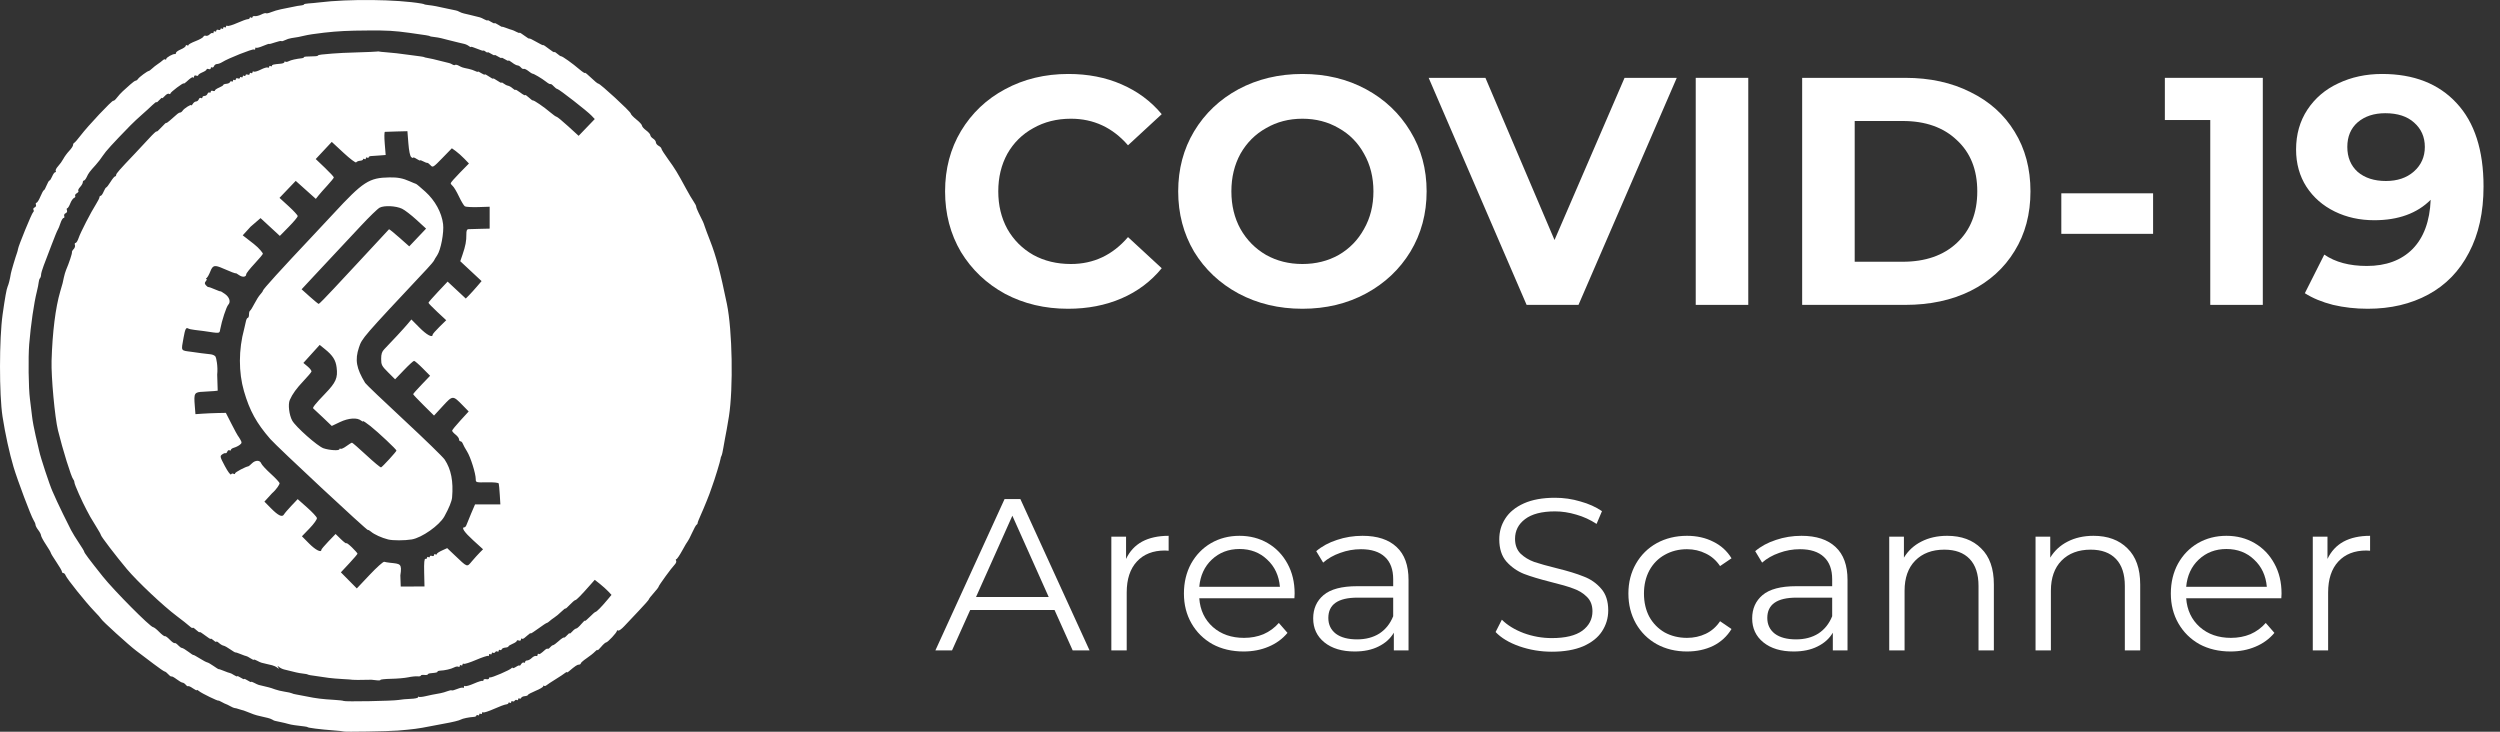 <svg width="123" height="36" viewBox="0 0 123 36" fill="none" xmlns="http://www.w3.org/2000/svg">
<rect x="0" y="0" width="123" height="36" fill="#333333" stroke="none"/>
<path d="M16.909 35.989C16.898 35.978 16.677 35.954 16.418 35.936C15.766 35.888 15.126 35.807 15.126 35.772C15.126 35.759 14.963 35.735 14.492 35.679C14.389 35.666 14.243 35.637 14.167 35.613C14.092 35.59 13.938 35.552 13.825 35.53C13.505 35.467 13.488 35.462 13.398 35.405C13.351 35.376 13.251 35.339 13.175 35.322C13.1 35.305 12.977 35.276 12.901 35.258C12.826 35.239 12.709 35.211 12.641 35.196C12.573 35.181 12.403 35.121 12.263 35.062C12.123 35.004 12.002 34.957 11.993 34.958C11.985 34.959 11.924 34.942 11.858 34.921C11.64 34.851 11.567 34.831 11.533 34.834C11.514 34.836 11.421 34.795 11.327 34.743C11.233 34.691 11.141 34.646 11.122 34.643C11.103 34.641 11.011 34.596 10.917 34.544C10.822 34.492 10.745 34.458 10.745 34.468C10.745 34.511 9.914 34.107 9.804 34.011C9.739 33.953 9.685 33.928 9.685 33.955C9.685 33.982 9.597 33.942 9.489 33.865C9.381 33.789 9.278 33.741 9.259 33.76C9.24 33.779 9.186 33.747 9.139 33.69C9.091 33.633 9.02 33.586 8.981 33.586C8.942 33.586 8.811 33.51 8.69 33.418C8.569 33.326 8.455 33.265 8.438 33.282C8.421 33.299 8.35 33.252 8.282 33.177C8.214 33.101 8.134 33.04 8.105 33.04C8.075 33.04 7.826 32.868 7.551 32.659C7.275 32.45 6.893 32.161 6.702 32.017C6.338 31.743 5.011 30.538 4.977 30.451C4.967 30.423 4.812 30.248 4.632 30.063C4.221 29.637 3.287 28.472 3.23 28.314C3.207 28.248 3.156 28.195 3.117 28.195C3.078 28.195 3.046 28.162 3.046 28.123C3.046 28.083 2.923 27.87 2.772 27.649C2.622 27.428 2.499 27.225 2.499 27.199C2.499 27.172 2.391 26.989 2.259 26.791C2.127 26.593 2.019 26.39 2.018 26.34C2.017 26.291 1.956 26.173 1.883 26.079C1.809 25.985 1.748 25.869 1.747 25.821C1.747 25.773 1.701 25.665 1.647 25.582C1.526 25.395 0.859 23.624 0.666 22.974C0.464 22.294 0.257 21.348 0.125 20.499C-0.043 19.41 -0.041 16.671 0.129 15.468C0.247 14.636 0.322 14.22 0.374 14.103C0.429 13.98 0.489 13.738 0.535 13.454C0.551 13.354 0.766 12.631 0.84 12.431C0.86 12.374 0.88 12.298 0.884 12.26C0.898 12.113 1.566 10.483 1.628 10.442C1.665 10.418 1.674 10.364 1.648 10.322C1.622 10.28 1.646 10.229 1.703 10.207C1.759 10.185 1.789 10.124 1.768 10.071C1.748 10.018 1.761 9.974 1.797 9.974C1.833 9.974 1.919 9.836 1.989 9.667C2.059 9.498 2.135 9.36 2.158 9.36C2.181 9.36 2.242 9.252 2.293 9.121C2.345 8.99 2.409 8.882 2.435 8.882C2.461 8.882 2.52 8.79 2.567 8.678C2.614 8.565 2.681 8.473 2.716 8.473C2.752 8.473 2.763 8.444 2.741 8.409C2.719 8.374 2.773 8.27 2.859 8.176C2.946 8.083 3.062 7.92 3.117 7.815C3.172 7.709 3.302 7.533 3.405 7.423C3.509 7.314 3.594 7.185 3.594 7.138C3.594 7.09 3.62 7.041 3.651 7.028C3.683 7.016 3.825 6.852 3.968 6.664C4.324 6.195 5.521 4.923 5.576 4.957C5.6 4.972 5.68 4.904 5.753 4.805C5.827 4.707 5.958 4.563 6.045 4.485C6.133 4.408 6.297 4.26 6.41 4.157C6.523 4.053 6.642 3.969 6.675 3.969C6.708 3.969 6.76 3.93 6.79 3.884C6.847 3.794 7.257 3.491 7.321 3.491C7.341 3.491 7.414 3.437 7.483 3.372C7.552 3.306 7.679 3.206 7.766 3.15C7.852 3.094 7.961 3.011 8.008 2.966C8.056 2.92 8.113 2.903 8.137 2.926C8.16 2.949 8.179 2.937 8.179 2.899C8.179 2.828 8.517 2.639 8.607 2.66C8.635 2.667 8.658 2.64 8.658 2.601C8.658 2.561 8.766 2.484 8.898 2.429C9.029 2.374 9.137 2.297 9.137 2.258C9.137 2.219 9.168 2.206 9.206 2.229C9.243 2.252 9.274 2.245 9.274 2.214C9.274 2.182 9.432 2.096 9.625 2.022C9.817 1.948 9.989 1.851 10.007 1.807C10.024 1.762 10.078 1.741 10.126 1.759C10.175 1.778 10.261 1.747 10.318 1.69C10.375 1.633 10.44 1.606 10.464 1.629C10.487 1.652 10.506 1.634 10.506 1.588C10.506 1.542 10.537 1.523 10.574 1.546C10.612 1.57 10.643 1.553 10.643 1.509C10.643 1.465 10.689 1.447 10.745 1.469C10.802 1.49 10.848 1.476 10.848 1.438C10.848 1.399 10.879 1.387 10.917 1.41C10.954 1.433 10.985 1.418 10.985 1.376C10.985 1.334 11.016 1.318 11.053 1.342C11.091 1.365 11.122 1.349 11.122 1.307C11.122 1.266 11.153 1.25 11.19 1.273C11.228 1.296 11.445 1.232 11.674 1.129C11.902 1.027 12.133 0.944 12.187 0.944C12.241 0.944 12.285 0.916 12.285 0.883C12.285 0.849 12.316 0.841 12.354 0.864C12.391 0.887 12.422 0.876 12.422 0.84C12.422 0.803 12.476 0.782 12.542 0.793C12.608 0.803 12.749 0.767 12.856 0.713C12.963 0.659 13.067 0.631 13.088 0.651C13.108 0.671 13.22 0.648 13.338 0.599C13.455 0.55 13.675 0.485 13.825 0.455C13.976 0.425 14.145 0.39 14.202 0.379C14.609 0.294 14.729 0.272 14.835 0.264C14.901 0.259 14.954 0.238 14.954 0.218C14.954 0.198 15.055 0.176 15.177 0.169C15.299 0.162 15.538 0.14 15.707 0.119C17.152 -0.06 19.531 -0.033 20.738 0.175C20.813 0.188 20.874 0.205 20.874 0.213C20.874 0.221 20.967 0.237 21.08 0.25C21.309 0.275 21.543 0.319 22.012 0.426C22.187 0.466 22.372 0.505 22.423 0.512C22.475 0.52 22.555 0.55 22.602 0.58C22.649 0.609 22.749 0.646 22.825 0.663C22.9 0.68 23.023 0.709 23.099 0.727C23.33 0.785 23.54 0.837 23.612 0.854C23.65 0.863 23.75 0.908 23.834 0.955C23.919 1.001 23.988 1.022 23.988 1.001C23.988 0.98 24.065 1.013 24.16 1.075C24.254 1.136 24.331 1.167 24.331 1.143C24.331 1.119 24.414 1.154 24.516 1.221C24.618 1.287 24.702 1.332 24.704 1.32C24.706 1.308 24.799 1.334 24.912 1.378C25.025 1.422 25.148 1.464 25.186 1.471C25.224 1.479 25.324 1.523 25.409 1.569C25.493 1.615 25.562 1.635 25.562 1.613C25.562 1.591 25.67 1.655 25.802 1.756C25.934 1.856 26.042 1.92 26.042 1.897C26.042 1.875 26.195 1.947 26.384 2.058C26.572 2.169 26.726 2.242 26.726 2.221C26.726 2.2 26.849 2.28 27 2.399C27.15 2.518 27.273 2.593 27.273 2.565C27.273 2.537 27.338 2.573 27.418 2.645C27.497 2.716 27.581 2.772 27.606 2.768C27.663 2.76 28.171 3.122 28.511 3.414C28.659 3.54 28.779 3.618 28.779 3.587C28.779 3.556 28.915 3.663 29.08 3.825C29.245 3.987 29.407 4.118 29.439 4.116C29.527 4.11 31.026 5.492 31.032 5.584C31.035 5.628 31.161 5.761 31.311 5.88C31.462 5.999 31.585 6.134 31.585 6.18C31.585 6.226 31.677 6.332 31.79 6.415C31.903 6.498 31.996 6.604 31.996 6.65C31.996 6.696 32.057 6.772 32.133 6.819C32.208 6.866 32.27 6.949 32.27 7.004C32.27 7.058 32.331 7.136 32.406 7.176C32.482 7.216 32.543 7.279 32.543 7.316C32.543 7.353 32.694 7.59 32.878 7.843C33.215 8.307 33.324 8.486 33.76 9.292C33.891 9.536 34.056 9.817 34.127 9.916C34.197 10.016 34.254 10.129 34.254 10.167C34.254 10.205 34.306 10.338 34.368 10.463C34.592 10.909 34.614 10.956 34.669 11.13C34.699 11.226 34.821 11.55 34.939 11.851C35.228 12.585 35.446 13.405 35.764 14.956C36.031 16.257 36.082 19.081 35.864 20.483C35.815 20.798 35.696 21.472 35.67 21.575C35.657 21.631 35.621 21.831 35.591 22.019C35.562 22.206 35.519 22.391 35.496 22.428C35.474 22.466 35.454 22.527 35.453 22.565C35.45 22.651 35.156 23.616 35.036 23.93C35.008 24.005 34.981 24.081 34.976 24.1C34.947 24.216 34.631 25.003 34.49 25.309C34.398 25.51 34.323 25.701 34.323 25.734C34.323 25.768 34.3 25.805 34.271 25.817C34.243 25.83 34.143 26.009 34.05 26.216C33.956 26.422 33.861 26.606 33.839 26.625C33.817 26.644 33.694 26.851 33.566 27.086C33.438 27.32 33.307 27.512 33.276 27.512C33.245 27.512 33.24 27.545 33.265 27.585C33.29 27.625 33.26 27.71 33.199 27.773C33.039 27.937 32.407 28.806 32.405 28.863C32.404 28.89 32.296 29.03 32.165 29.175C32.034 29.32 31.927 29.458 31.927 29.483C31.927 29.508 31.704 29.762 31.431 30.048C31.158 30.334 30.832 30.679 30.707 30.815C30.581 30.95 30.45 31.044 30.416 31.023C30.381 31.002 30.352 31.009 30.352 31.04C30.349 31.123 29.897 31.607 29.822 31.607C29.787 31.607 29.676 31.705 29.576 31.825C29.477 31.944 29.395 32.017 29.395 31.985C29.395 31.953 29.341 31.986 29.275 32.057C29.209 32.129 29.025 32.276 28.865 32.384C28.705 32.492 28.574 32.607 28.574 32.64C28.574 32.672 28.532 32.699 28.482 32.699C28.4 32.699 28.303 32.764 27.975 33.041C27.928 33.081 27.889 33.096 27.889 33.074C27.889 33.052 27.851 33.068 27.804 33.108C27.757 33.149 27.549 33.287 27.342 33.415C27.135 33.543 26.93 33.678 26.887 33.715C26.844 33.752 26.79 33.764 26.767 33.741C26.745 33.718 26.726 33.73 26.726 33.767C26.726 33.803 26.557 33.904 26.349 33.989C26.142 34.075 25.973 34.166 25.973 34.192C25.973 34.218 25.904 34.244 25.82 34.251C25.736 34.257 25.656 34.294 25.643 34.334C25.63 34.373 25.591 34.388 25.557 34.367C25.522 34.346 25.494 34.363 25.494 34.405C25.494 34.447 25.465 34.463 25.43 34.442C25.395 34.42 25.347 34.434 25.323 34.473C25.299 34.512 25.251 34.526 25.216 34.504C25.18 34.483 25.152 34.499 25.152 34.541C25.152 34.583 25.121 34.598 25.083 34.575C25.046 34.552 25.015 34.559 25.015 34.591C25.015 34.623 24.961 34.653 24.895 34.658C24.829 34.663 24.565 34.762 24.307 34.877C24.049 34.993 23.811 35.07 23.777 35.049C23.742 35.028 23.715 35.045 23.715 35.087C23.715 35.129 23.684 35.144 23.646 35.121C23.609 35.098 23.578 35.113 23.578 35.155C23.578 35.197 23.547 35.213 23.509 35.189C23.472 35.166 23.441 35.173 23.441 35.205C23.441 35.237 23.387 35.266 23.321 35.27C23.079 35.286 22.758 35.351 22.678 35.4C22.599 35.449 22.265 35.53 21.833 35.606C21.619 35.643 21.449 35.675 21.131 35.739C20.602 35.845 20.301 35.885 19.574 35.944C19.113 35.983 16.938 36.019 16.909 35.989ZM19.608 34.438C19.74 34.414 20.009 34.389 20.207 34.383C20.405 34.376 20.566 34.342 20.566 34.308C20.566 34.273 20.583 34.262 20.604 34.283C20.625 34.303 20.771 34.291 20.929 34.254C21.198 34.192 21.28 34.175 21.679 34.104C21.763 34.089 21.914 34.045 22.014 34.006C22.113 33.967 22.209 33.949 22.226 33.966C22.243 33.983 22.365 33.952 22.498 33.896C22.631 33.841 22.758 33.815 22.782 33.839C22.806 33.862 22.825 33.844 22.825 33.798C22.825 33.752 22.854 33.732 22.889 33.754C22.924 33.775 23.122 33.718 23.328 33.627C23.535 33.536 23.722 33.479 23.744 33.501C23.765 33.523 23.783 33.506 23.783 33.465C23.783 33.423 23.845 33.401 23.92 33.415C23.995 33.43 24.057 33.412 24.057 33.377C24.057 33.342 24.08 33.32 24.109 33.33C24.186 33.355 25.11 32.957 25.168 32.873C25.196 32.834 25.219 32.828 25.219 32.86C25.22 32.892 25.297 32.869 25.391 32.807C25.485 32.746 25.563 32.719 25.565 32.748C25.566 32.777 25.598 32.747 25.637 32.68C25.676 32.614 25.737 32.577 25.772 32.599C25.807 32.621 25.836 32.606 25.836 32.566C25.836 32.526 25.882 32.494 25.939 32.494C25.995 32.494 26.097 32.438 26.166 32.37C26.234 32.302 26.326 32.259 26.371 32.273C26.416 32.288 26.452 32.262 26.452 32.215C26.452 32.168 26.471 32.148 26.494 32.171C26.532 32.21 26.594 32.172 26.823 31.968C26.873 31.923 26.93 31.901 26.948 31.919C26.965 31.937 27.019 31.904 27.067 31.847C27.114 31.79 27.178 31.743 27.209 31.743C27.24 31.743 27.365 31.652 27.488 31.54C27.61 31.429 27.725 31.351 27.742 31.369C27.759 31.386 27.83 31.334 27.9 31.254C27.969 31.174 28.026 31.133 28.026 31.163C28.026 31.193 28.084 31.152 28.154 31.071C28.224 30.99 28.312 30.924 28.349 30.924C28.387 30.924 28.498 30.826 28.598 30.706C28.698 30.587 28.779 30.512 28.779 30.542C28.779 30.571 28.886 30.485 29.017 30.35C29.148 30.215 29.276 30.105 29.301 30.105C29.351 30.105 29.604 29.847 29.895 29.498L30.086 29.268L29.929 29.1C29.842 29.007 29.657 28.841 29.517 28.729L29.262 28.527L29.062 28.753C28.598 29.281 28.358 29.525 28.306 29.525C28.275 29.525 28.154 29.628 28.035 29.754C27.918 29.88 27.821 29.964 27.821 29.94C27.821 29.916 27.734 29.982 27.628 30.086C27.522 30.191 27.364 30.322 27.278 30.378C27.191 30.435 27.08 30.519 27.03 30.566C26.981 30.613 26.922 30.651 26.899 30.651C26.876 30.651 26.689 30.775 26.483 30.926C26.278 31.078 26.11 31.184 26.11 31.163C26.11 31.126 26.028 31.186 25.808 31.382C25.757 31.427 25.697 31.445 25.673 31.422C25.65 31.398 25.631 31.418 25.631 31.466C25.631 31.515 25.586 31.536 25.528 31.514C25.472 31.492 25.426 31.5 25.426 31.532C25.426 31.564 25.333 31.628 25.22 31.675C25.107 31.722 25.015 31.78 25.015 31.805C25.015 31.83 24.946 31.856 24.862 31.862C24.778 31.868 24.698 31.906 24.685 31.945C24.672 31.985 24.633 32 24.599 31.978C24.564 31.957 24.536 31.974 24.536 32.016C24.536 32.058 24.507 32.075 24.472 32.053C24.437 32.032 24.389 32.046 24.365 32.084C24.341 32.123 24.293 32.137 24.257 32.116C24.222 32.094 24.194 32.111 24.194 32.153C24.194 32.195 24.163 32.21 24.125 32.187C24.088 32.164 24.057 32.182 24.057 32.228C24.057 32.274 24.039 32.294 24.017 32.272C23.994 32.249 23.73 32.337 23.428 32.465C23.127 32.594 22.853 32.682 22.819 32.66C22.784 32.639 22.756 32.657 22.756 32.699C22.756 32.74 22.726 32.756 22.688 32.733C22.65 32.709 22.62 32.725 22.62 32.767C22.62 32.809 22.59 32.825 22.553 32.802C22.516 32.779 22.419 32.796 22.338 32.839C22.191 32.917 21.875 32.989 21.644 32.997C21.578 32.999 21.525 33.02 21.525 33.043C21.525 33.084 21.47 33.097 21.182 33.124C21.107 33.131 21.046 33.157 21.046 33.181C21.046 33.206 20.968 33.217 20.874 33.207C20.78 33.197 20.703 33.212 20.703 33.241C20.703 33.27 20.631 33.286 20.543 33.276C20.455 33.267 20.247 33.288 20.081 33.324C19.915 33.359 19.541 33.392 19.249 33.397C18.957 33.402 18.719 33.427 18.719 33.452C18.719 33.478 18.634 33.486 18.53 33.47C18.427 33.455 18.311 33.443 18.274 33.443C17.683 33.455 17.378 33.456 17.35 33.446C17.331 33.439 17.115 33.422 16.871 33.41C16.626 33.397 16.31 33.371 16.169 33.351C15.532 33.263 15.391 33.242 15.262 33.219C15.187 33.205 15.126 33.187 15.126 33.179C15.126 33.171 15.033 33.155 14.92 33.142C14.807 33.13 14.646 33.102 14.561 33.08C14.32 33.017 14.145 32.974 13.989 32.94C13.91 32.923 13.796 32.869 13.737 32.821C13.645 32.746 13.637 32.749 13.688 32.835C13.739 32.921 13.732 32.923 13.64 32.849C13.58 32.801 13.466 32.748 13.387 32.73C13.308 32.713 13.174 32.681 13.089 32.66C13.005 32.639 12.905 32.615 12.867 32.606C12.829 32.597 12.729 32.552 12.645 32.505C12.56 32.459 12.491 32.438 12.491 32.459C12.491 32.48 12.415 32.448 12.323 32.388C12.231 32.327 12.139 32.279 12.119 32.281C12.099 32.282 11.974 32.238 11.842 32.183C11.71 32.128 11.594 32.091 11.584 32.1C11.575 32.11 11.46 32.042 11.329 31.95C11.199 31.857 11.05 31.775 10.998 31.767C10.947 31.76 10.846 31.7 10.774 31.635C10.702 31.57 10.643 31.542 10.643 31.573C10.643 31.603 10.581 31.572 10.506 31.504C10.431 31.436 10.369 31.404 10.369 31.431C10.369 31.459 10.246 31.384 10.095 31.265C9.945 31.147 9.822 31.073 9.822 31.101C9.822 31.13 9.745 31.081 9.65 30.992C9.556 30.904 9.479 30.858 9.479 30.89C9.479 30.922 9.41 30.885 9.325 30.807C9.241 30.73 8.957 30.506 8.696 30.31C8.033 29.814 6.759 28.612 6.24 27.995C5.709 27.362 4.962 26.384 4.962 26.32C4.962 26.294 4.862 26.114 4.739 25.92C4.616 25.726 4.483 25.506 4.443 25.431C4.403 25.356 4.321 25.202 4.26 25.09C4.044 24.692 3.662 23.83 3.662 23.74C3.662 23.691 3.636 23.621 3.604 23.585C3.506 23.476 3.085 22.123 2.851 21.166C2.698 20.536 2.514 18.537 2.537 17.754C2.58 16.331 2.729 15.142 2.963 14.342C3.024 14.135 3.077 13.951 3.081 13.932C3.085 13.913 3.111 13.79 3.14 13.659C3.168 13.528 3.218 13.359 3.25 13.284C3.392 12.957 3.557 12.46 3.54 12.41C3.531 12.38 3.568 12.31 3.624 12.255C3.679 12.199 3.707 12.109 3.686 12.053C3.665 11.998 3.679 11.953 3.718 11.953C3.757 11.953 3.825 11.841 3.87 11.705C3.958 11.44 4.469 10.446 4.734 10.027C4.822 9.887 4.894 9.741 4.894 9.703C4.894 9.664 4.921 9.633 4.954 9.633C4.987 9.633 5.053 9.541 5.099 9.428C5.146 9.316 5.204 9.223 5.227 9.222C5.251 9.221 5.346 9.098 5.438 8.949C5.53 8.8 5.63 8.678 5.661 8.678C5.691 8.678 5.715 8.645 5.715 8.606C5.715 8.538 5.877 8.353 6.639 7.554C6.827 7.357 7.143 7.018 7.341 6.802C7.538 6.586 7.701 6.436 7.702 6.468C7.703 6.501 7.81 6.409 7.941 6.264C8.072 6.12 8.179 6.021 8.179 6.045C8.179 6.069 8.257 6.019 8.352 5.933C8.75 5.576 8.798 5.538 8.86 5.538C8.896 5.538 8.95 5.499 8.98 5.452C9.052 5.337 9.41 5.111 9.413 5.179C9.414 5.208 9.447 5.178 9.485 5.112C9.523 5.046 9.596 4.993 9.647 4.993C9.697 4.993 9.757 4.944 9.78 4.886C9.802 4.827 9.852 4.798 9.89 4.822C9.927 4.845 9.958 4.832 9.958 4.792C9.958 4.752 10.006 4.72 10.063 4.72C10.121 4.72 10.186 4.674 10.207 4.618C10.229 4.561 10.274 4.533 10.308 4.553C10.341 4.574 10.369 4.555 10.369 4.512C10.369 4.468 10.415 4.45 10.472 4.471C10.528 4.493 10.574 4.484 10.574 4.453C10.574 4.421 10.667 4.357 10.78 4.31C10.893 4.263 10.985 4.205 10.985 4.18C10.985 4.155 11.054 4.129 11.138 4.123C11.222 4.117 11.302 4.079 11.315 4.04C11.328 4 11.367 3.985 11.402 4.007C11.436 4.028 11.464 4.011 11.464 3.969C11.464 3.927 11.495 3.912 11.533 3.935C11.57 3.958 11.601 3.941 11.601 3.897C11.601 3.854 11.647 3.835 11.704 3.857C11.76 3.879 11.806 3.865 11.806 3.826C11.806 3.788 11.837 3.775 11.875 3.798C11.912 3.821 11.943 3.806 11.943 3.764C11.943 3.722 11.974 3.707 12.012 3.73C12.049 3.753 12.08 3.741 12.08 3.702C12.08 3.664 12.126 3.65 12.183 3.671C12.239 3.693 12.285 3.675 12.285 3.631C12.285 3.587 12.316 3.57 12.354 3.594C12.392 3.617 12.422 3.601 12.422 3.559C12.422 3.517 12.452 3.501 12.488 3.524C12.525 3.546 12.68 3.501 12.833 3.423C12.986 3.345 13.141 3.3 13.177 3.322C13.214 3.344 13.243 3.328 13.243 3.286C13.243 3.245 13.274 3.229 13.312 3.252C13.35 3.276 13.38 3.269 13.38 3.237C13.38 3.182 13.442 3.167 13.825 3.132C13.919 3.123 13.996 3.088 13.996 3.053C13.996 3.019 14.016 3.01 14.04 3.034C14.063 3.058 14.139 3.047 14.208 3.01C14.317 2.952 14.576 2.895 14.869 2.863C14.916 2.858 14.954 2.835 14.954 2.812C14.954 2.789 15.108 2.772 15.297 2.775C15.485 2.777 15.639 2.761 15.639 2.738C15.639 2.716 15.724 2.691 15.827 2.683C15.931 2.675 16.169 2.654 16.358 2.635C16.546 2.616 17.1 2.59 17.589 2.577C18.079 2.563 18.51 2.545 18.547 2.536C18.585 2.527 18.631 2.527 18.65 2.535C18.669 2.543 18.823 2.56 18.992 2.571C19.284 2.591 19.685 2.637 20.224 2.713C20.356 2.732 20.556 2.758 20.669 2.772C20.782 2.786 20.874 2.804 20.874 2.812C20.874 2.82 20.936 2.835 21.011 2.847C21.087 2.858 21.218 2.885 21.302 2.906C21.669 2.999 22.023 3.086 22.106 3.105C22.144 3.113 22.215 3.145 22.265 3.176C22.314 3.207 22.372 3.214 22.394 3.193C22.415 3.172 22.498 3.191 22.577 3.234C22.732 3.319 22.75 3.325 23.058 3.388C23.167 3.411 23.314 3.46 23.383 3.497C23.453 3.534 23.509 3.547 23.509 3.526C23.509 3.505 23.586 3.538 23.68 3.6C23.774 3.661 23.852 3.691 23.852 3.665C23.852 3.639 23.944 3.684 24.057 3.764C24.17 3.844 24.262 3.89 24.262 3.866C24.262 3.843 24.355 3.889 24.468 3.969C24.58 4.049 24.673 4.093 24.673 4.067C24.673 4.042 24.722 4.061 24.782 4.111C24.843 4.161 24.938 4.208 24.994 4.217C25.05 4.225 25.154 4.285 25.226 4.35C25.298 4.415 25.357 4.446 25.357 4.419C25.357 4.393 25.465 4.453 25.597 4.553C25.729 4.654 25.836 4.711 25.836 4.682C25.836 4.652 25.916 4.702 26.013 4.793C26.11 4.884 26.202 4.951 26.218 4.942C26.259 4.918 26.765 5.263 27.066 5.521C27.208 5.643 27.351 5.744 27.384 5.745C27.418 5.747 27.675 5.958 27.957 6.216L28.469 6.683L29.262 5.858L29.106 5.692C28.904 5.475 27.496 4.378 27.421 4.378C27.389 4.378 27.307 4.317 27.239 4.241C27.171 4.166 27.1 4.119 27.082 4.137C27.064 4.155 26.965 4.101 26.862 4.018C26.677 3.868 26.231 3.605 26.193 3.624C26.182 3.629 26.094 3.571 25.997 3.495C25.9 3.419 25.797 3.371 25.767 3.389C25.739 3.407 25.677 3.376 25.63 3.32C25.584 3.264 25.508 3.218 25.461 3.218C25.414 3.218 25.294 3.155 25.195 3.077C25.096 2.999 25.015 2.956 25.015 2.982C25.015 3.008 24.938 2.979 24.844 2.917C24.75 2.856 24.673 2.825 24.673 2.849C24.673 2.873 24.596 2.842 24.502 2.781C24.408 2.719 24.331 2.689 24.331 2.713C24.331 2.737 24.254 2.706 24.16 2.644C24.065 2.583 23.988 2.552 23.988 2.577C23.988 2.601 23.942 2.582 23.886 2.536C23.829 2.489 23.783 2.469 23.783 2.491C23.783 2.513 23.645 2.472 23.475 2.399C23.306 2.327 23.167 2.286 23.167 2.308C23.167 2.33 23.124 2.312 23.072 2.269C23.019 2.225 22.911 2.175 22.832 2.158C22.753 2.14 22.627 2.111 22.551 2.092C22.476 2.073 22.353 2.043 22.277 2.024C22.202 2.005 22.079 1.974 22.004 1.956C21.928 1.937 21.797 1.903 21.713 1.881C21.628 1.859 21.466 1.831 21.354 1.819C21.241 1.807 21.148 1.79 21.148 1.782C21.148 1.759 20.97 1.73 20.139 1.615C19.395 1.513 19.056 1.493 18.103 1.5C17.117 1.506 16.635 1.53 15.947 1.607C15.516 1.655 15.14 1.713 14.954 1.76C14.772 1.807 14.613 1.836 14.338 1.875C14.243 1.888 14.101 1.934 14.022 1.976C13.942 2.019 13.863 2.039 13.845 2.021C13.827 2.003 13.684 2.033 13.528 2.088C13.371 2.143 13.243 2.176 13.243 2.16C13.243 2.144 13.108 2.189 12.942 2.26C12.776 2.331 12.622 2.371 12.6 2.349C12.577 2.326 12.559 2.346 12.559 2.392C12.559 2.438 12.529 2.457 12.493 2.435C12.427 2.394 11.22 2.874 10.936 3.054C10.853 3.107 10.736 3.15 10.677 3.15C10.618 3.15 10.552 3.196 10.531 3.252C10.509 3.308 10.464 3.337 10.43 3.316C10.397 3.295 10.369 3.314 10.369 3.358C10.369 3.402 10.323 3.42 10.266 3.398C10.21 3.377 10.164 3.385 10.164 3.417C10.164 3.449 10.071 3.513 9.958 3.559C9.846 3.606 9.753 3.67 9.753 3.702C9.753 3.734 9.707 3.742 9.65 3.72C9.592 3.698 9.548 3.719 9.548 3.768C9.548 3.816 9.529 3.836 9.506 3.814C9.466 3.774 9.398 3.817 9.157 4.037C9.095 4.093 9.042 4.124 9.039 4.106C9.031 4.048 8.384 4.535 8.384 4.599C8.384 4.632 8.352 4.639 8.312 4.615C8.273 4.59 8.18 4.639 8.107 4.724C8.034 4.808 7.974 4.852 7.974 4.822C7.974 4.792 7.912 4.838 7.837 4.924C7.762 5.011 7.7 5.057 7.7 5.027C7.7 4.997 7.609 5.061 7.498 5.17C7.387 5.279 7.155 5.491 6.982 5.641C6.809 5.791 6.553 6.031 6.414 6.173C5.548 7.06 5.2 7.443 5.064 7.654C4.98 7.785 4.823 7.99 4.714 8.109C4.412 8.441 4.352 8.522 4.267 8.709C4.223 8.804 4.162 8.882 4.13 8.882C4.099 8.882 4.073 8.922 4.073 8.972C4.073 9.021 4.013 9.125 3.94 9.203C3.867 9.281 3.828 9.366 3.854 9.392C3.88 9.417 3.846 9.469 3.78 9.506C3.713 9.543 3.677 9.602 3.699 9.638C3.721 9.673 3.696 9.718 3.644 9.739C3.591 9.759 3.507 9.881 3.456 10.011C3.405 10.141 3.339 10.247 3.309 10.247C3.28 10.247 3.273 10.293 3.295 10.349C3.317 10.406 3.288 10.468 3.229 10.491C3.171 10.513 3.14 10.575 3.16 10.628C3.181 10.681 3.166 10.725 3.127 10.725C3.088 10.725 3.02 10.84 2.974 10.981C2.929 11.121 2.869 11.267 2.842 11.305C2.815 11.342 2.677 11.68 2.535 12.055C2.393 12.431 2.219 12.888 2.148 13.071C2.077 13.254 2.02 13.457 2.02 13.52C2.02 13.584 1.996 13.659 1.968 13.688C1.94 13.716 1.911 13.805 1.904 13.886C1.897 13.968 1.856 14.173 1.814 14.341C1.67 14.914 1.516 15.972 1.437 16.935C1.384 17.574 1.404 19.111 1.472 19.622C1.508 19.889 1.555 20.277 1.577 20.483C1.599 20.69 1.678 21.12 1.754 21.439C1.83 21.758 1.908 22.095 1.928 22.189C1.994 22.506 2.44 23.859 2.58 24.168C2.656 24.337 2.76 24.567 2.81 24.68C2.903 24.888 3.272 25.643 3.495 26.079C3.562 26.21 3.735 26.493 3.879 26.706C4.023 26.92 4.141 27.114 4.141 27.138C4.141 27.193 4.389 27.525 5.059 28.365C5.605 29.05 7.397 30.855 7.533 30.856C7.572 30.856 7.708 30.962 7.834 31.092C7.961 31.222 8.085 31.315 8.111 31.299C8.137 31.283 8.245 31.36 8.35 31.47C8.456 31.58 8.564 31.657 8.591 31.64C8.618 31.623 8.695 31.671 8.762 31.745C8.83 31.819 8.915 31.88 8.953 31.88C8.991 31.88 9.132 31.964 9.268 32.067C9.403 32.17 9.514 32.241 9.514 32.226C9.514 32.21 9.649 32.283 9.815 32.387C9.981 32.492 10.151 32.582 10.194 32.589C10.236 32.595 10.378 32.676 10.508 32.768C10.639 32.861 10.753 32.931 10.761 32.923C10.77 32.915 10.885 32.954 11.018 33.009C11.15 33.064 11.281 33.111 11.31 33.112C11.338 33.113 11.431 33.16 11.515 33.215C11.6 33.27 11.669 33.296 11.669 33.272C11.669 33.248 11.746 33.279 11.841 33.34C11.935 33.402 12.012 33.433 12.012 33.409C12.012 33.385 12.089 33.416 12.183 33.477C12.277 33.538 12.354 33.572 12.354 33.551C12.354 33.53 12.423 33.55 12.508 33.597C12.592 33.643 12.693 33.689 12.73 33.698C12.768 33.707 12.868 33.731 12.953 33.752C13.037 33.773 13.161 33.803 13.226 33.818C13.292 33.834 13.428 33.878 13.527 33.916C13.627 33.955 13.842 34.006 14.005 34.031C14.168 34.055 14.327 34.09 14.358 34.109C14.389 34.129 14.482 34.154 14.565 34.166C14.647 34.177 14.884 34.222 15.091 34.266C15.537 34.359 15.863 34.4 16.447 34.433C16.684 34.447 16.892 34.471 16.908 34.487C16.952 34.531 19.332 34.488 19.608 34.438ZM18.904 27.64C18.953 27.655 19.085 27.677 19.198 27.689C19.698 27.744 19.786 27.722 19.697 28.311L19.716 28.858L20.885 28.854L20.869 28.166C20.858 27.674 20.876 27.483 20.932 27.495C20.976 27.505 21.011 27.48 21.011 27.44C21.011 27.4 21.042 27.387 21.08 27.41C21.117 27.433 21.148 27.421 21.148 27.382C21.148 27.343 21.194 27.329 21.251 27.351C21.307 27.373 21.354 27.355 21.354 27.311C21.354 27.267 21.384 27.25 21.422 27.273C21.46 27.297 21.49 27.289 21.49 27.258C21.49 27.226 21.605 27.148 21.746 27.084L22.002 26.968L22.345 27.294C23.018 27.933 22.964 27.913 23.219 27.613C23.341 27.469 23.514 27.278 23.603 27.188L23.766 27.024L23.278 26.58C22.841 26.182 22.681 25.943 22.851 25.943C22.884 25.943 22.93 25.889 22.952 25.823C22.974 25.758 23.078 25.504 23.182 25.26L23.372 24.817H24.618L24.589 24.339C24.573 24.076 24.55 23.829 24.538 23.79C24.525 23.747 24.298 23.723 23.962 23.73C23.42 23.741 23.407 23.737 23.407 23.578C23.407 23.3 23.155 22.495 22.981 22.216C22.89 22.07 22.795 21.897 22.771 21.831C22.747 21.765 22.695 21.712 22.656 21.712C22.617 21.712 22.585 21.668 22.585 21.614C22.585 21.561 22.508 21.456 22.414 21.383C22.32 21.309 22.244 21.222 22.244 21.19C22.245 21.158 22.428 20.932 22.652 20.688L23.059 20.244L22.771 19.949C22.278 19.444 22.277 19.444 21.785 19.978L21.354 20.446L20.84 19.937C20.558 19.658 20.327 19.413 20.327 19.393C20.328 19.373 20.515 19.162 20.744 18.923L21.161 18.488L20.798 18.121C20.598 17.919 20.406 17.754 20.372 17.754C20.338 17.754 20.114 17.958 19.875 18.208L19.439 18.662L19.096 18.32C18.782 18.007 18.753 17.951 18.753 17.658C18.753 17.418 18.791 17.299 18.907 17.181C19.255 16.825 19.894 16.134 20.061 15.933L20.24 15.718L20.641 16.122C20.995 16.479 21.285 16.635 21.285 16.468C21.285 16.436 21.436 16.263 21.619 16.083L21.954 15.755L21.517 15.348C21.276 15.123 21.08 14.921 21.08 14.897C21.08 14.873 21.292 14.629 21.552 14.354L22.023 13.855L22.916 14.688L23.076 14.527C23.164 14.438 23.339 14.245 23.465 14.098L23.694 13.83L22.645 12.852L22.758 12.522C22.902 12.104 22.95 11.848 22.945 11.531C22.943 11.344 22.971 11.279 23.055 11.275C23.116 11.273 23.375 11.265 23.629 11.259L24.091 11.248V10.171L23.525 10.189C23.213 10.198 22.919 10.182 22.872 10.152C22.824 10.123 22.693 9.905 22.581 9.668C22.469 9.431 22.331 9.2 22.276 9.154C22.22 9.108 22.175 9.045 22.175 9.014C22.175 8.982 22.377 8.751 22.624 8.5L23.072 8.044L22.846 7.809C22.721 7.68 22.532 7.511 22.425 7.434L22.232 7.295L21.764 7.776C21.312 8.241 21.293 8.253 21.18 8.129C21.116 8.058 21.044 8.006 21.02 8.012C20.997 8.019 20.908 7.986 20.823 7.939C20.738 7.892 20.669 7.871 20.669 7.892C20.669 7.913 20.592 7.88 20.498 7.818C20.404 7.757 20.327 7.729 20.327 7.757C20.327 7.784 20.285 7.772 20.233 7.729C20.174 7.681 20.122 7.427 20.092 7.053L20.045 6.455L19.519 6.468C19.229 6.475 18.968 6.483 18.938 6.487C18.907 6.491 18.903 6.749 18.929 7.06L18.975 7.626L18.676 7.649C18.511 7.662 18.323 7.675 18.257 7.678C18.191 7.681 18.137 7.709 18.137 7.741C18.137 7.773 18.106 7.779 18.068 7.756C18.031 7.733 18 7.748 18 7.79C18 7.832 17.969 7.848 17.932 7.825C17.894 7.801 17.863 7.808 17.863 7.84C17.863 7.872 17.797 7.903 17.715 7.909C17.634 7.915 17.548 7.951 17.525 7.988C17.502 8.026 17.222 7.815 16.903 7.519L16.323 6.981L15.534 7.825L15.98 8.25C16.225 8.485 16.426 8.7 16.425 8.728C16.425 8.757 16.282 8.933 16.109 9.121C15.935 9.309 15.736 9.535 15.666 9.624L15.539 9.785L14.55 8.899L13.751 9.735L14.2 10.145C14.447 10.37 14.648 10.59 14.648 10.634C14.647 10.678 14.449 10.915 14.207 11.16L13.768 11.607L12.819 10.731L12.329 11.154L11.942 11.578L12.49 12.004C12.758 12.212 12.935 12.453 12.935 12.481C12.935 12.51 12.75 12.731 12.525 12.972C12.299 13.213 12.114 13.448 12.114 13.494C12.114 13.633 11.933 13.655 11.763 13.536C11.674 13.474 11.601 13.432 11.601 13.443C11.601 13.469 11.35 13.375 10.985 13.213C10.559 13.024 10.471 13.043 10.349 13.352C10.29 13.502 10.209 13.648 10.169 13.675C10.128 13.703 10.122 13.726 10.155 13.726C10.188 13.727 10.176 13.774 10.13 13.83C10.062 13.91 10.062 13.954 10.128 14.032C10.174 14.087 10.231 14.129 10.256 14.124C10.281 14.12 10.424 14.17 10.575 14.237C10.725 14.303 10.848 14.347 10.848 14.333C10.848 14.319 10.948 14.379 11.071 14.466C11.291 14.622 11.362 14.856 11.231 14.993C11.137 15.092 10.913 15.775 10.833 16.207C10.794 16.416 10.849 16.411 10.027 16.288C9.914 16.271 9.711 16.246 9.577 16.232C9.442 16.218 9.298 16.186 9.256 16.16C9.153 16.097 9.107 16.189 9.032 16.61C8.909 17.299 8.874 17.236 9.428 17.311C9.551 17.328 9.766 17.358 9.907 17.378C10.048 17.397 10.251 17.422 10.357 17.431C10.464 17.441 10.576 17.494 10.606 17.55C10.637 17.606 10.729 18.006 10.686 18.436L10.711 19.221L10.54 19.24C10.446 19.25 10.203 19.265 10 19.274C9.561 19.292 9.533 19.337 9.582 19.95L9.616 20.377L9.959 20.353C10.147 20.34 10.483 20.326 10.707 20.321L11.112 20.313L11.391 20.859C11.544 21.159 11.685 21.42 11.704 21.439C11.723 21.457 11.778 21.545 11.828 21.633C11.906 21.772 11.902 21.805 11.794 21.888C11.725 21.941 11.6 22.003 11.515 22.026C11.431 22.049 11.361 22.097 11.361 22.133C11.361 22.168 11.331 22.178 11.293 22.155C11.255 22.132 11.205 22.16 11.183 22.219C11.16 22.277 11.122 22.313 11.097 22.297C11.072 22.282 10.997 22.31 10.929 22.359C10.814 22.444 10.822 22.477 11.064 22.932C11.209 23.205 11.341 23.382 11.368 23.34C11.393 23.298 11.449 23.285 11.491 23.311C11.533 23.337 11.567 23.326 11.567 23.288C11.567 23.233 12.09 22.956 12.218 22.943C12.236 22.942 12.313 22.879 12.388 22.804C12.562 22.63 12.789 22.628 12.852 22.799C12.879 22.871 13.094 23.104 13.329 23.316C13.564 23.529 13.757 23.738 13.757 23.782C13.757 23.826 13.614 24.072 13.383 24.271L13.009 24.68L13.329 25.004C13.69 25.37 13.885 25.463 13.971 25.311C14.002 25.255 14.167 25.063 14.337 24.883L14.646 24.557L15.108 24.967C15.363 25.193 15.58 25.427 15.592 25.488C15.604 25.549 15.444 25.774 15.235 25.991L14.855 26.385L15.21 26.744C15.522 27.058 15.81 27.206 15.81 27.052C15.81 27.023 15.968 26.837 16.16 26.636L16.511 26.272L16.776 26.531C16.922 26.673 17.042 26.762 17.042 26.727C17.042 26.694 17.165 26.786 17.316 26.932C17.466 27.079 17.589 27.218 17.589 27.241C17.589 27.264 17.405 27.48 17.18 27.721L16.771 28.159L17.555 28.951L18.186 28.283C18.532 27.915 18.856 27.626 18.904 27.64ZM19.095 26.541C18.779 26.462 18.407 26.293 18.25 26.156C18.18 26.095 18.115 26.06 18.105 26.079C18.08 26.129 13.637 21.989 13.298 21.599C12.619 20.819 12.283 20.209 12.004 19.247C11.733 18.314 11.737 17.196 12.013 16.184C12.039 16.09 12.075 15.929 12.095 15.826C12.114 15.723 12.157 15.638 12.191 15.638C12.224 15.638 12.251 15.564 12.251 15.473C12.251 15.383 12.274 15.298 12.303 15.286C12.331 15.273 12.427 15.118 12.517 14.942C12.607 14.765 12.738 14.559 12.808 14.484C12.878 14.409 12.935 14.327 12.935 14.302C12.935 14.237 13.818 13.266 15.439 11.546C15.706 11.263 16.137 10.802 16.398 10.52C17.867 8.931 18.157 8.744 19.163 8.728C19.567 8.721 19.822 8.77 20.156 8.919C20.306 8.986 20.447 9.043 20.468 9.047C20.49 9.05 20.696 9.223 20.927 9.431C21.405 9.863 21.73 10.455 21.8 11.024C21.851 11.438 21.688 12.297 21.509 12.56C21.442 12.658 21.372 12.774 21.354 12.818C21.335 12.862 21.18 13.046 21.01 13.227C17.819 16.63 17.815 16.634 17.66 17.097C17.457 17.708 17.528 18.116 17.966 18.84C18.003 18.902 18.866 19.726 19.882 20.669C20.898 21.613 21.797 22.487 21.879 22.612C22.196 23.094 22.311 23.678 22.243 24.473C22.227 24.663 22.093 24.991 21.863 25.409C21.619 25.848 20.758 26.455 20.259 26.54C19.912 26.598 19.328 26.599 19.095 26.541ZM19.154 22.589C19.348 22.378 19.506 22.189 19.506 22.169C19.506 22.111 18.61 21.268 18.222 20.961C18.025 20.805 17.863 20.698 17.863 20.725C17.863 20.751 17.821 20.738 17.769 20.695C17.576 20.535 17.151 20.564 16.729 20.764L16.323 20.957L15.88 20.533C15.636 20.299 15.426 20.103 15.412 20.096C15.355 20.069 15.528 19.853 15.993 19.371C16.53 18.814 16.626 18.595 16.562 18.079C16.518 17.718 16.37 17.486 15.987 17.178L15.729 16.969L14.926 17.856L15.138 18.033C15.254 18.13 15.338 18.243 15.323 18.284C15.309 18.325 15.142 18.522 14.953 18.721C14.586 19.109 14.389 19.38 14.257 19.68C14.163 19.895 14.225 20.418 14.378 20.694C14.55 21.004 15.63 21.96 15.918 22.056C16.221 22.157 16.7 22.184 16.7 22.1C16.7 22.07 16.726 22.061 16.758 22.081C16.79 22.101 16.919 22.041 17.045 21.948C17.171 21.856 17.294 21.78 17.318 21.78C17.342 21.78 17.662 22.058 18.028 22.398C18.394 22.738 18.718 23.007 18.748 22.995C18.779 22.984 18.961 22.801 19.154 22.589ZM16.433 14.19C16.824 13.769 17.346 13.209 17.593 12.945C18.489 11.986 19.122 11.304 19.139 11.28C19.149 11.266 19.377 11.45 19.646 11.688L20.135 12.121L20.963 11.248L20.491 10.815C20.231 10.577 19.911 10.331 19.779 10.269C19.477 10.127 18.909 10.099 18.681 10.216C18.585 10.264 18.17 10.667 17.757 11.11C17.345 11.553 16.79 12.146 16.523 12.429C16.257 12.711 15.769 13.233 15.439 13.588L14.839 14.233L15.239 14.592C15.459 14.789 15.658 14.952 15.68 14.953C15.703 14.955 16.042 14.611 16.433 14.19Z" fill="white"/>
<path d="M52.546 15.191C51.407 15.191 50.376 14.947 49.45 14.457C48.535 13.957 47.812 13.271 47.28 12.399C46.759 11.516 46.498 10.521 46.498 9.415C46.498 8.309 46.759 7.319 47.28 6.447C47.812 5.564 48.535 4.878 49.45 4.389C50.376 3.889 51.413 3.639 52.562 3.639C53.53 3.639 54.402 3.809 55.178 4.149C55.966 4.49 56.625 4.979 57.157 5.617L55.498 7.149C54.742 6.277 53.806 5.841 52.689 5.841C51.998 5.841 51.381 5.995 50.838 6.304C50.296 6.601 49.87 7.022 49.562 7.564C49.264 8.107 49.115 8.724 49.115 9.415C49.115 10.107 49.264 10.724 49.562 11.266C49.87 11.809 50.296 12.234 50.838 12.543C51.381 12.841 51.998 12.989 52.689 12.989C53.806 12.989 54.742 12.548 55.498 11.665L57.157 13.197C56.625 13.846 55.966 14.341 55.178 14.681C54.391 15.021 53.514 15.191 52.546 15.191Z" fill="white"/>
<path d="M64.078 15.191C62.919 15.191 61.871 14.941 60.935 14.441C60.009 13.941 59.281 13.255 58.749 12.383C58.227 11.5 57.967 10.511 57.967 9.415C57.967 8.319 58.227 7.335 58.749 6.463C59.281 5.58 60.009 4.889 60.935 4.389C61.871 3.889 62.919 3.639 64.078 3.639C65.238 3.639 66.28 3.889 67.206 4.389C68.131 4.889 68.86 5.58 69.392 6.463C69.924 7.335 70.19 8.319 70.19 9.415C70.19 10.511 69.924 11.5 69.392 12.383C68.86 13.255 68.131 13.941 67.206 14.441C66.28 14.941 65.238 15.191 64.078 15.191ZM64.078 12.989C64.738 12.989 65.334 12.841 65.865 12.543C66.397 12.234 66.812 11.809 67.11 11.266C67.419 10.724 67.573 10.107 67.573 9.415C67.573 8.724 67.419 8.107 67.11 7.564C66.812 7.022 66.397 6.601 65.865 6.304C65.334 5.995 64.738 5.841 64.078 5.841C63.419 5.841 62.823 5.995 62.291 6.304C61.759 6.601 61.339 7.022 61.031 7.564C60.733 8.107 60.584 8.724 60.584 9.415C60.584 10.107 60.733 10.724 61.031 11.266C61.339 11.809 61.759 12.234 62.291 12.543C62.823 12.841 63.419 12.989 64.078 12.989Z" fill="white"/>
<path d="M82.497 3.83L77.662 15H75.109L70.29 3.83H73.083L76.482 11.809L79.928 3.83H82.497Z" fill="white"/>
<path d="M83.43 3.83H86.015V15H83.43V3.83Z" fill="white"/>
<path d="M88.666 3.83H93.74C94.953 3.83 96.022 4.064 96.947 4.532C97.883 4.99 98.607 5.639 99.118 6.479C99.639 7.319 99.899 8.298 99.899 9.415C99.899 10.532 99.639 11.511 99.118 12.351C98.607 13.192 97.883 13.846 96.947 14.314C96.022 14.771 94.953 15 93.74 15H88.666V3.83ZM93.612 12.878C94.729 12.878 95.618 12.569 96.277 11.952C96.947 11.325 97.282 10.479 97.282 9.415C97.282 8.351 96.947 7.511 96.277 6.894C95.618 6.266 94.729 5.953 93.612 5.953H91.251V12.878H93.612Z" fill="white"/>
<path d="M101.417 9.511H105.932V11.505H101.417V9.511Z" fill="white"/>
<path d="M111.33 3.83V15H108.745V5.905H106.511V3.83H111.33Z" fill="white"/>
<path d="M117.196 3.639C118.759 3.639 119.983 4.117 120.866 5.075C121.749 6.022 122.19 7.389 122.19 9.176C122.19 10.442 121.951 11.527 121.472 12.431C121.004 13.335 120.339 14.021 119.477 14.489C118.616 14.957 117.621 15.191 116.493 15.191C115.898 15.191 115.329 15.128 114.786 15C114.244 14.862 113.781 14.67 113.398 14.426L114.355 12.527C114.898 12.899 115.595 13.085 116.446 13.085C117.392 13.085 118.142 12.809 118.695 12.255C119.249 11.692 119.546 10.883 119.589 9.83C118.919 10.5 117.993 10.835 116.813 10.835C116.1 10.835 115.451 10.692 114.866 10.405C114.281 10.117 113.818 9.713 113.478 9.192C113.137 8.66 112.967 8.048 112.967 7.357C112.967 6.612 113.153 5.958 113.525 5.394C113.898 4.83 114.403 4.399 115.041 4.102C115.69 3.793 116.408 3.639 117.196 3.639ZM117.387 8.905C117.951 8.905 118.408 8.75 118.759 8.442C119.121 8.123 119.302 7.718 119.302 7.229C119.302 6.74 119.126 6.341 118.775 6.032C118.435 5.724 117.961 5.57 117.355 5.57C116.802 5.57 116.35 5.718 115.999 6.016C115.658 6.314 115.488 6.718 115.488 7.229C115.488 7.74 115.658 8.149 115.999 8.458C116.35 8.756 116.813 8.905 117.387 8.905Z" fill="white"/>
<path d="M51.883 30.011H47.734L46.84 32H46.021L49.425 24.553H50.202L53.606 32H52.776L51.883 30.011ZM51.596 29.372L49.808 25.373L48.021 29.372H51.596Z" fill="white"/>
<path d="M55.402 27.5C55.579 27.124 55.841 26.841 56.189 26.649C56.544 26.458 56.98 26.362 57.497 26.362V27.096L57.316 27.085C56.728 27.085 56.267 27.266 55.934 27.628C55.6 27.989 55.434 28.497 55.434 29.149V32H54.678V26.404H55.402V27.5Z" fill="white"/>
<path d="M63.685 29.436H59.004C59.047 30.018 59.27 30.489 59.675 30.851C60.079 31.206 60.59 31.383 61.206 31.383C61.554 31.383 61.873 31.323 62.164 31.202C62.455 31.075 62.706 30.89 62.919 30.649L63.345 31.138C63.096 31.436 62.784 31.663 62.408 31.819C62.04 31.975 61.632 32.053 61.185 32.053C60.611 32.053 60.1 31.933 59.653 31.692C59.214 31.443 58.87 31.103 58.621 30.67C58.373 30.238 58.249 29.748 58.249 29.202C58.249 28.656 58.366 28.167 58.6 27.734C58.841 27.302 59.167 26.965 59.579 26.724C59.997 26.483 60.465 26.362 60.983 26.362C61.501 26.362 61.965 26.483 62.377 26.724C62.788 26.965 63.111 27.302 63.345 27.734C63.579 28.16 63.696 28.649 63.696 29.202L63.685 29.436ZM60.983 27.011C60.444 27.011 59.99 27.185 59.621 27.532C59.26 27.872 59.054 28.319 59.004 28.872H62.972C62.923 28.319 62.714 27.872 62.345 27.532C61.983 27.185 61.529 27.011 60.983 27.011Z" fill="white"/>
<path d="M67.035 26.362C67.765 26.362 68.325 26.546 68.715 26.915C69.105 27.277 69.3 27.816 69.3 28.532V32H68.577V31.128C68.407 31.419 68.155 31.645 67.822 31.808C67.496 31.972 67.106 32.053 66.652 32.053C66.028 32.053 65.531 31.904 65.162 31.606C64.793 31.308 64.609 30.915 64.609 30.426C64.609 29.95 64.779 29.567 65.12 29.277C65.467 28.986 66.017 28.841 66.769 28.841H68.545V28.5C68.545 28.018 68.41 27.653 68.141 27.404C67.871 27.149 67.478 27.021 66.96 27.021C66.606 27.021 66.265 27.082 65.939 27.202C65.613 27.316 65.332 27.475 65.099 27.681L64.758 27.117C65.042 26.876 65.382 26.692 65.779 26.564C66.177 26.429 66.595 26.362 67.035 26.362ZM66.769 31.457C67.194 31.457 67.559 31.362 67.864 31.17C68.169 30.972 68.396 30.688 68.545 30.319V29.404H66.79C65.832 29.404 65.354 29.738 65.354 30.404C65.354 30.731 65.478 30.989 65.726 31.181C65.974 31.365 66.322 31.457 66.769 31.457Z" fill="white"/>
<path d="M76.349 32.064C75.796 32.064 75.264 31.975 74.753 31.798C74.249 31.621 73.859 31.387 73.583 31.096L73.891 30.489C74.161 30.759 74.519 30.979 74.966 31.149C75.413 31.312 75.874 31.394 76.349 31.394C77.015 31.394 77.515 31.273 77.849 31.032C78.182 30.784 78.349 30.465 78.349 30.075C78.349 29.777 78.256 29.539 78.072 29.362C77.895 29.184 77.675 29.05 77.412 28.958C77.15 28.858 76.785 28.752 76.317 28.638C75.757 28.497 75.31 28.362 74.976 28.234C74.643 28.099 74.356 27.897 74.115 27.628C73.881 27.358 73.764 26.993 73.764 26.532C73.764 26.156 73.863 25.816 74.061 25.511C74.26 25.199 74.565 24.951 74.976 24.766C75.388 24.582 75.898 24.49 76.508 24.49C76.934 24.49 77.349 24.55 77.753 24.671C78.164 24.784 78.519 24.944 78.817 25.149L78.551 25.777C78.239 25.571 77.905 25.419 77.551 25.319C77.196 25.213 76.849 25.16 76.508 25.16C75.856 25.16 75.363 25.288 75.03 25.543C74.703 25.791 74.54 26.114 74.54 26.511C74.54 26.809 74.629 27.05 74.806 27.234C74.991 27.412 75.218 27.55 75.487 27.649C75.764 27.741 76.132 27.844 76.593 27.958C77.139 28.092 77.579 28.227 77.912 28.362C78.253 28.489 78.54 28.688 78.774 28.958C79.008 29.22 79.125 29.578 79.125 30.032C79.125 30.408 79.022 30.752 78.817 31.064C78.618 31.369 78.31 31.613 77.891 31.798C77.473 31.975 76.959 32.064 76.349 32.064Z" fill="white"/>
<path d="M83 32.053C82.447 32.053 81.95 31.933 81.51 31.692C81.078 31.45 80.737 31.113 80.489 30.681C80.241 30.241 80.117 29.748 80.117 29.202C80.117 28.656 80.241 28.167 80.489 27.734C80.737 27.302 81.078 26.965 81.51 26.724C81.95 26.483 82.447 26.362 83 26.362C83.482 26.362 83.911 26.458 84.287 26.649C84.67 26.834 84.971 27.107 85.191 27.468L84.627 27.851C84.443 27.575 84.209 27.369 83.925 27.234C83.642 27.092 83.333 27.021 83 27.021C82.596 27.021 82.23 27.114 81.904 27.298C81.585 27.475 81.333 27.731 81.149 28.064C80.972 28.397 80.883 28.777 80.883 29.202C80.883 29.635 80.972 30.018 81.149 30.351C81.333 30.677 81.585 30.933 81.904 31.117C82.23 31.294 82.596 31.383 83 31.383C83.333 31.383 83.642 31.316 83.925 31.181C84.209 31.046 84.443 30.84 84.627 30.564L85.191 30.947C84.971 31.308 84.67 31.585 84.287 31.777C83.904 31.961 83.475 32.053 83 32.053Z" fill="white"/>
<path d="M88.632 26.362C89.363 26.362 89.923 26.546 90.313 26.915C90.703 27.277 90.898 27.816 90.898 28.532V32H90.175V31.128C90.005 31.419 89.753 31.645 89.419 31.808C89.093 31.972 88.703 32.053 88.249 32.053C87.625 32.053 87.129 31.904 86.76 31.606C86.391 31.308 86.207 30.915 86.207 30.426C86.207 29.95 86.377 29.567 86.718 29.277C87.065 28.986 87.615 28.841 88.366 28.841H90.143V28.5C90.143 28.018 90.008 27.653 89.739 27.404C89.469 27.149 89.076 27.021 88.558 27.021C88.203 27.021 87.863 27.082 87.537 27.202C87.21 27.316 86.93 27.475 86.696 27.681L86.356 27.117C86.639 26.876 86.98 26.692 87.377 26.564C87.774 26.429 88.193 26.362 88.632 26.362ZM88.366 31.457C88.792 31.457 89.157 31.362 89.462 31.17C89.767 30.972 89.994 30.688 90.143 30.319V29.404H88.388C87.43 29.404 86.951 29.738 86.951 30.404C86.951 30.731 87.076 30.989 87.324 31.181C87.572 31.365 87.92 31.457 88.366 31.457Z" fill="white"/>
<path d="M95.8 26.362C96.503 26.362 97.059 26.568 97.471 26.979C97.889 27.383 98.098 27.975 98.098 28.756V32H97.343V28.83C97.343 28.248 97.198 27.805 96.907 27.5C96.616 27.195 96.201 27.043 95.662 27.043C95.059 27.043 94.581 27.224 94.226 27.585C93.879 27.94 93.705 28.433 93.705 29.064V32H92.95V26.404H93.673V27.436C93.879 27.096 94.162 26.834 94.524 26.649C94.893 26.458 95.318 26.362 95.8 26.362Z" fill="white"/>
<path d="M103 26.362C103.702 26.362 104.259 26.568 104.67 26.979C105.088 27.383 105.298 27.975 105.298 28.756V32H104.542V28.83C104.542 28.248 104.397 27.805 104.106 27.5C103.815 27.195 103.4 27.043 102.861 27.043C102.259 27.043 101.78 27.224 101.425 27.585C101.078 27.94 100.904 28.433 100.904 29.064V32H100.149V26.404H100.872V27.436C101.078 27.096 101.362 26.834 101.723 26.649C102.092 26.458 102.518 26.362 103 26.362Z" fill="white"/>
<path d="M112.241 29.436H107.56C107.603 30.018 107.826 30.489 108.231 30.851C108.635 31.206 109.145 31.383 109.762 31.383C110.11 31.383 110.429 31.323 110.72 31.202C111.011 31.075 111.262 30.89 111.475 30.649L111.901 31.138C111.652 31.436 111.34 31.663 110.964 31.819C110.596 31.975 110.188 32.053 109.741 32.053C109.167 32.053 108.656 31.933 108.209 31.692C107.77 31.443 107.426 31.103 107.177 30.67C106.929 30.238 106.805 29.748 106.805 29.202C106.805 28.656 106.922 28.167 107.156 27.734C107.397 27.302 107.723 26.965 108.135 26.724C108.553 26.483 109.021 26.362 109.539 26.362C110.057 26.362 110.521 26.483 110.933 26.724C111.344 26.965 111.667 27.302 111.901 27.734C112.135 28.16 112.252 28.649 112.252 29.202L112.241 29.436ZM109.539 27.011C109 27.011 108.546 27.185 108.177 27.532C107.816 27.872 107.61 28.319 107.56 28.872H111.528C111.479 28.319 111.269 27.872 110.901 27.532C110.539 27.185 110.085 27.011 109.539 27.011Z" fill="white"/>
<path d="M114.512 27.5C114.69 27.124 114.952 26.841 115.3 26.649C115.654 26.458 116.09 26.362 116.608 26.362V27.096L116.427 27.085C115.839 27.085 115.378 27.266 115.044 27.628C114.711 27.989 114.544 28.497 114.544 29.149V32H113.789V26.404H114.512V27.5Z" fill="white"/>
</svg>
